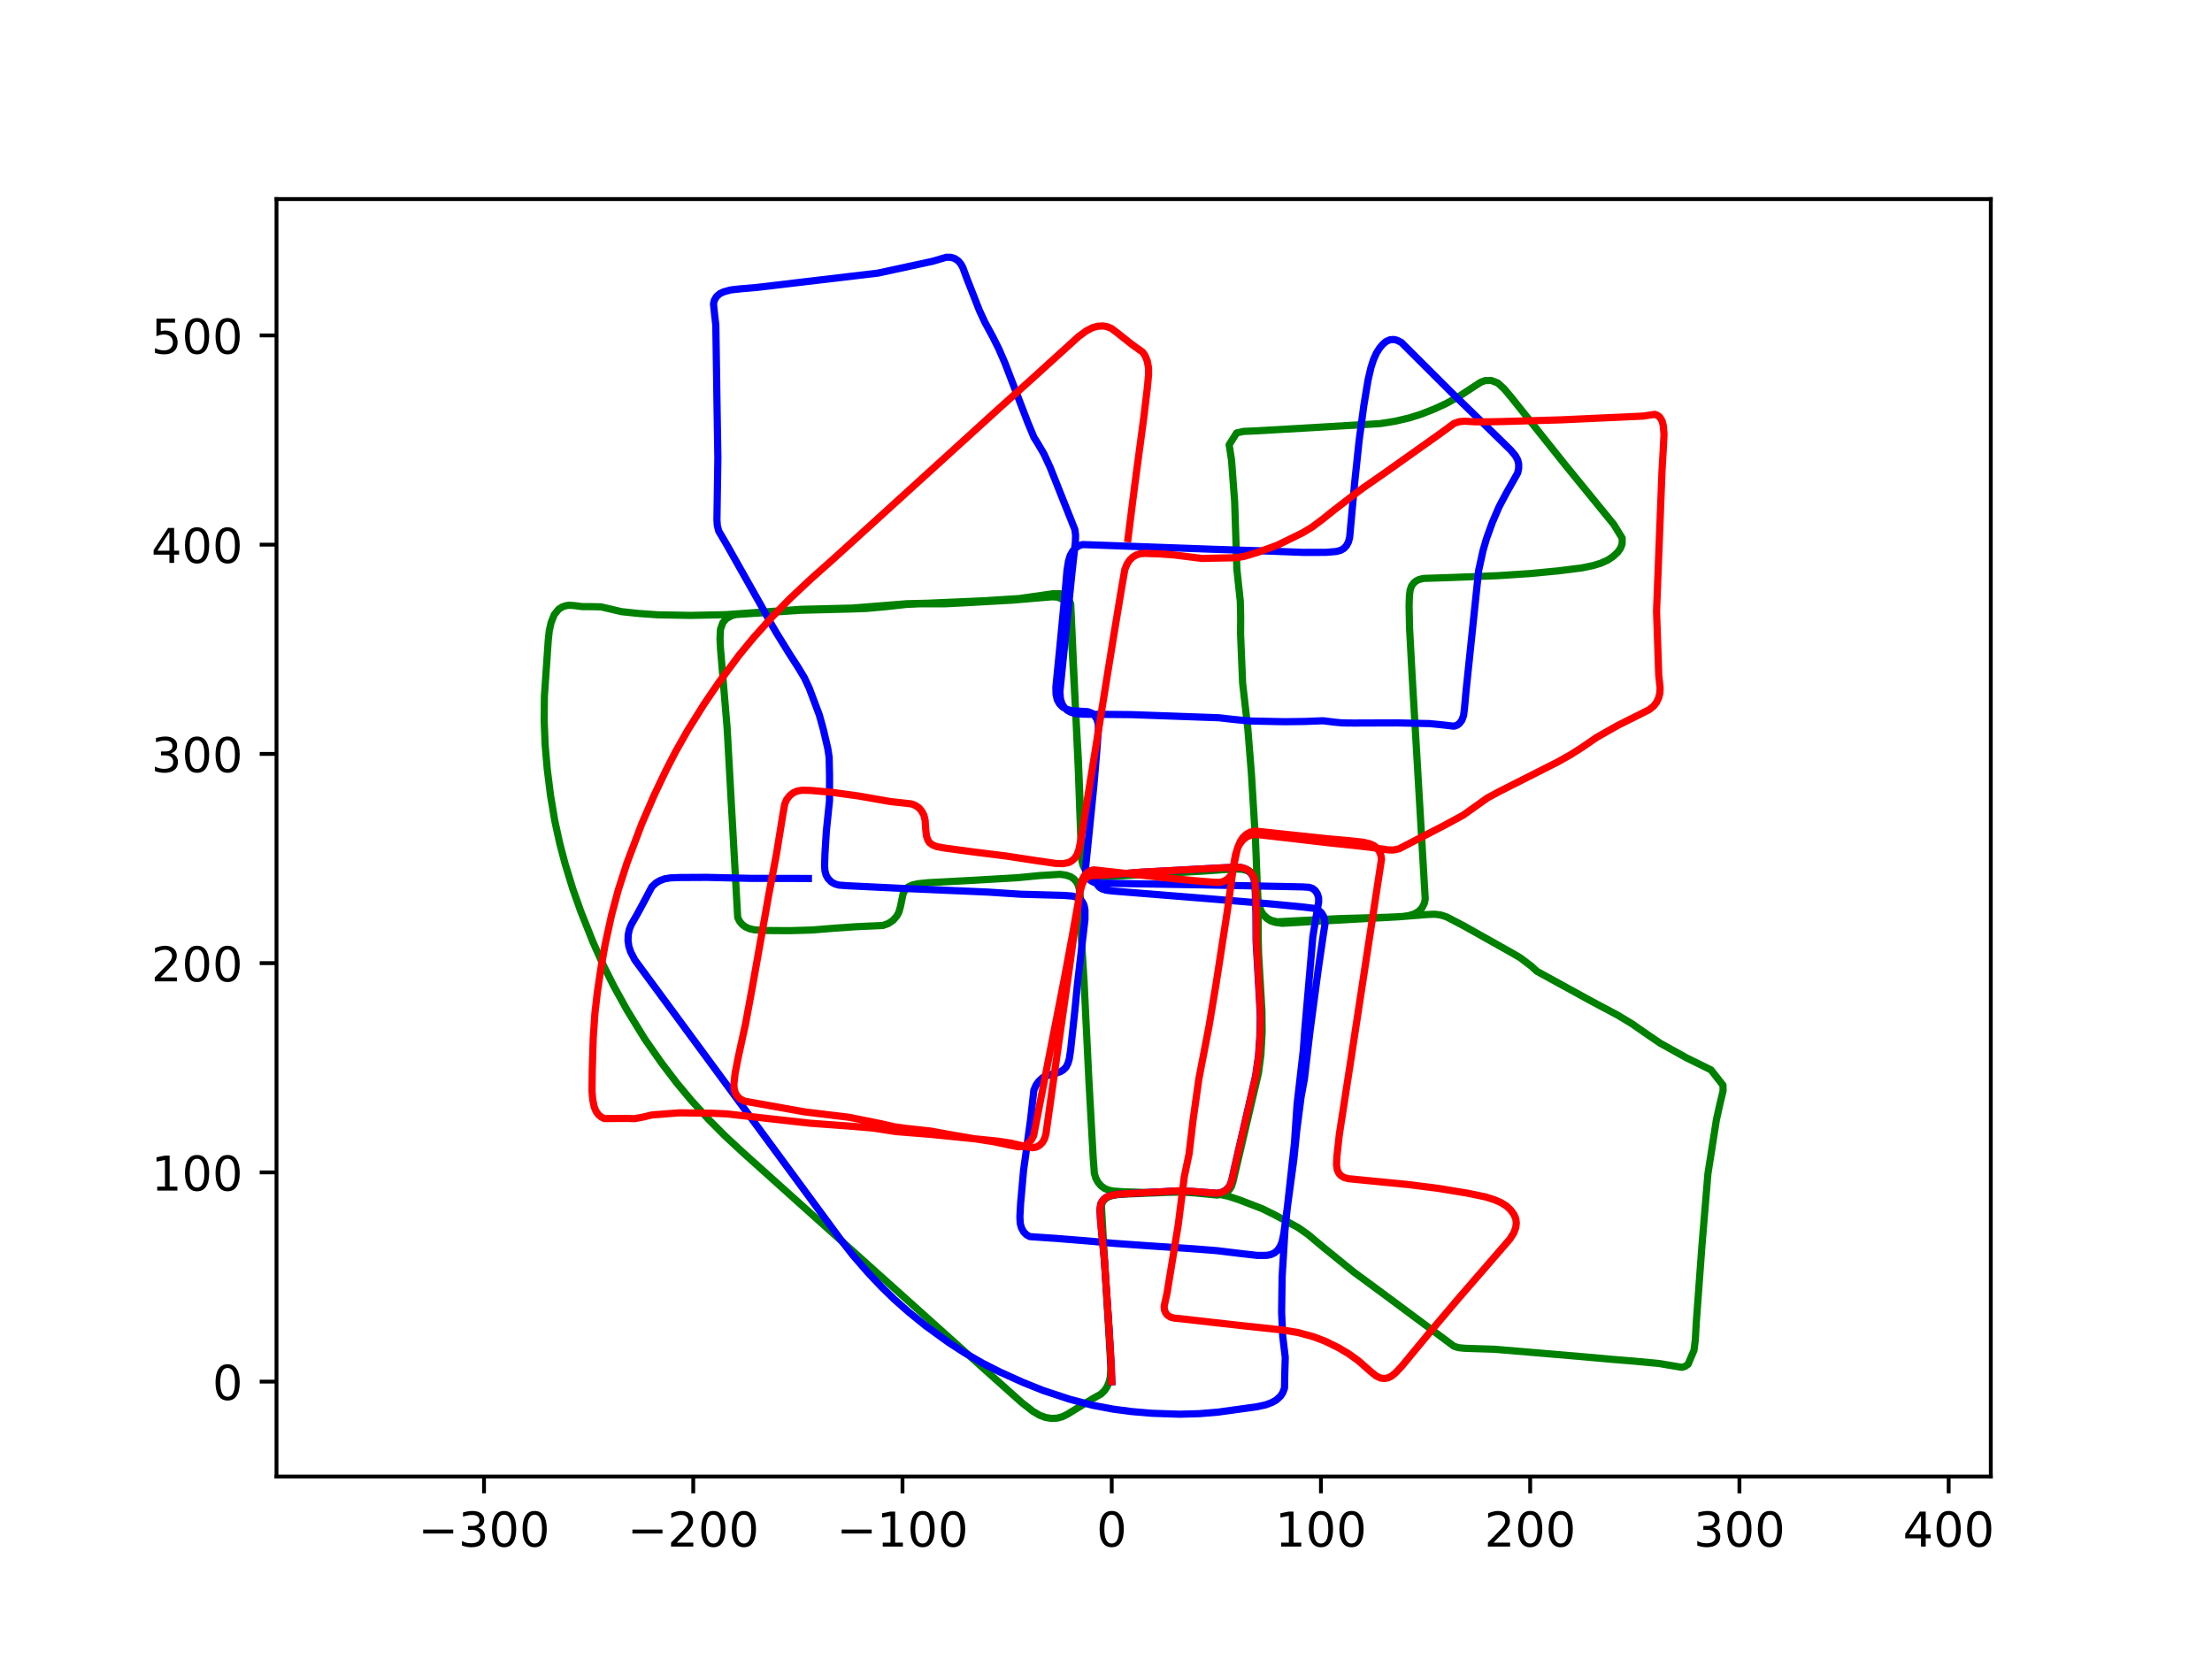 <?xml version="1.0" encoding="utf-8" standalone="no"?>
<!DOCTYPE svg PUBLIC "-//W3C//DTD SVG 1.1//EN"
  "http://www.w3.org/Graphics/SVG/1.1/DTD/svg11.dtd">
<!-- Created with matplotlib (https://matplotlib.org/) -->
<svg height="345.6pt" version="1.1" viewBox="0 0 460.8 345.6" width="460.8pt" xmlns="http://www.w3.org/2000/svg" xmlns:xlink="http://www.w3.org/1999/xlink">
 <defs>
  <style type="text/css">
*{stroke-linecap:butt;stroke-linejoin:round;}
  </style>
 </defs>
 <g id="figure_1">
  <g id="patch_1">
   <path d="M 0 345.6 
L 460.8 345.6 
L 460.8 0 
L 0 0 
z
" style="fill:#ffffff;"/>
  </g>
  <g id="axes_1">
   <g id="patch_2">
    <path d="M 57.6 307.584 
L 414.72 307.584 
L 414.72 41.472 
L 57.6 41.472 
z
" style="fill:#ffffff;"/>
   </g>
   <g id="matplotlib.axis_1">
    <g id="xtick_1">
     <g id="line2d_1">
      <defs>
       <path d="M 0 0 
L 0 3.5 
" id="m7b641bc4d7" style="stroke:#000000;stroke-width:0.8;"/>
      </defs>
      <g>
       <use style="stroke:#000000;stroke-width:0.8;" x="100.829" xlink:href="#m7b641bc4d7" y="307.584"/>
      </g>
     </g>
     <g id="text_1">
      <!-- −300 -->
      <defs>
       <path d="M 10.594 35.5 
L 73.188 35.5 
L 73.188 27.203 
L 10.594 27.203 
z
" id="DejaVuSans-8722"/>
       <path d="M 40.578 39.312 
Q 47.656 37.797 51.625 33 
Q 55.609 28.219 55.609 21.188 
Q 55.609 10.406 48.188 4.484 
Q 40.766 -1.422 27.094 -1.422 
Q 22.516 -1.422 17.656 -0.516 
Q 12.797 0.391 7.625 2.203 
L 7.625 11.719 
Q 11.719 9.328 16.594 8.109 
Q 21.484 6.891 26.812 6.891 
Q 36.078 6.891 40.938 10.547 
Q 45.797 14.203 45.797 21.188 
Q 45.797 27.641 41.281 31.266 
Q 36.766 34.906 28.719 34.906 
L 20.219 34.906 
L 20.219 43.016 
L 29.109 43.016 
Q 36.375 43.016 40.234 45.922 
Q 44.094 48.828 44.094 54.297 
Q 44.094 59.906 40.109 62.906 
Q 36.141 65.922 28.719 65.922 
Q 24.656 65.922 20.016 65.031 
Q 15.375 64.156 9.812 62.312 
L 9.812 71.094 
Q 15.438 72.656 20.344 73.438 
Q 25.25 74.219 29.594 74.219 
Q 40.828 74.219 47.359 69.109 
Q 53.906 64.016 53.906 55.328 
Q 53.906 49.266 50.438 45.094 
Q 46.969 40.922 40.578 39.312 
z
" id="DejaVuSans-51"/>
       <path d="M 31.781 66.406 
Q 24.172 66.406 20.328 58.906 
Q 16.5 51.422 16.5 36.375 
Q 16.5 21.391 20.328 13.891 
Q 24.172 6.391 31.781 6.391 
Q 39.453 6.391 43.281 13.891 
Q 47.125 21.391 47.125 36.375 
Q 47.125 51.422 43.281 58.906 
Q 39.453 66.406 31.781 66.406 
z
M 31.781 74.219 
Q 44.047 74.219 50.516 64.516 
Q 56.984 54.828 56.984 36.375 
Q 56.984 17.969 50.516 8.266 
Q 44.047 -1.422 31.781 -1.422 
Q 19.531 -1.422 13.062 8.266 
Q 6.594 17.969 6.594 36.375 
Q 6.594 54.828 13.062 64.516 
Q 19.531 74.219 31.781 74.219 
z
" id="DejaVuSans-48"/>
      </defs>
      <g transform="translate(87.096 322.182)scale(0.1 -0.1)">
       <use xlink:href="#DejaVuSans-8722"/>
       <use x="83.789" xlink:href="#DejaVuSans-51"/>
       <use x="147.412" xlink:href="#DejaVuSans-48"/>
       <use x="211.035" xlink:href="#DejaVuSans-48"/>
      </g>
     </g>
    </g>
    <g id="xtick_2">
     <g id="line2d_2">
      <g>
       <use style="stroke:#000000;stroke-width:0.8;" x="144.417" xlink:href="#m7b641bc4d7" y="307.584"/>
      </g>
     </g>
     <g id="text_2">
      <!-- −200 -->
      <defs>
       <path d="M 19.188 8.297 
L 53.609 8.297 
L 53.609 0 
L 7.328 0 
L 7.328 8.297 
Q 12.938 14.109 22.625 23.891 
Q 32.328 33.688 34.812 36.531 
Q 39.547 41.844 41.422 45.531 
Q 43.312 49.219 43.312 52.781 
Q 43.312 58.594 39.234 62.25 
Q 35.156 65.922 28.609 65.922 
Q 23.969 65.922 18.812 64.312 
Q 13.672 62.703 7.812 59.422 
L 7.812 69.391 
Q 13.766 71.781 18.938 73 
Q 24.125 74.219 28.422 74.219 
Q 39.75 74.219 46.484 68.547 
Q 53.219 62.891 53.219 53.422 
Q 53.219 48.922 51.531 44.891 
Q 49.859 40.875 45.406 35.406 
Q 44.188 33.984 37.641 27.219 
Q 31.109 20.453 19.188 8.297 
z
" id="DejaVuSans-50"/>
      </defs>
      <g transform="translate(130.683 322.182)scale(0.1 -0.1)">
       <use xlink:href="#DejaVuSans-8722"/>
       <use x="83.789" xlink:href="#DejaVuSans-50"/>
       <use x="147.412" xlink:href="#DejaVuSans-48"/>
       <use x="211.035" xlink:href="#DejaVuSans-48"/>
      </g>
     </g>
    </g>
    <g id="xtick_3">
     <g id="line2d_3">
      <g>
       <use style="stroke:#000000;stroke-width:0.8;" x="188.005" xlink:href="#m7b641bc4d7" y="307.584"/>
      </g>
     </g>
     <g id="text_3">
      <!-- −100 -->
      <defs>
       <path d="M 12.406 8.297 
L 28.516 8.297 
L 28.516 63.922 
L 10.984 60.406 
L 10.984 69.391 
L 28.422 72.906 
L 38.281 72.906 
L 38.281 8.297 
L 54.391 8.297 
L 54.391 0 
L 12.406 0 
z
" id="DejaVuSans-49"/>
      </defs>
      <g transform="translate(174.271 322.182)scale(0.1 -0.1)">
       <use xlink:href="#DejaVuSans-8722"/>
       <use x="83.789" xlink:href="#DejaVuSans-49"/>
       <use x="147.412" xlink:href="#DejaVuSans-48"/>
       <use x="211.035" xlink:href="#DejaVuSans-48"/>
      </g>
     </g>
    </g>
    <g id="xtick_4">
     <g id="line2d_4">
      <g>
       <use style="stroke:#000000;stroke-width:0.8;" x="231.592" xlink:href="#m7b641bc4d7" y="307.584"/>
      </g>
     </g>
     <g id="text_4">
      <!-- 0 -->
      <g transform="translate(228.411 322.182)scale(0.1 -0.1)">
       <use xlink:href="#DejaVuSans-48"/>
      </g>
     </g>
    </g>
    <g id="xtick_5">
     <g id="line2d_5">
      <g>
       <use style="stroke:#000000;stroke-width:0.8;" x="275.18" xlink:href="#m7b641bc4d7" y="307.584"/>
      </g>
     </g>
     <g id="text_5">
      <!-- 100 -->
      <g transform="translate(265.636 322.182)scale(0.1 -0.1)">
       <use xlink:href="#DejaVuSans-49"/>
       <use x="63.623" xlink:href="#DejaVuSans-48"/>
       <use x="127.246" xlink:href="#DejaVuSans-48"/>
      </g>
     </g>
    </g>
    <g id="xtick_6">
     <g id="line2d_6">
      <g>
       <use style="stroke:#000000;stroke-width:0.8;" x="318.767" xlink:href="#m7b641bc4d7" y="307.584"/>
      </g>
     </g>
     <g id="text_6">
      <!-- 200 -->
      <g transform="translate(309.224 322.182)scale(0.1 -0.1)">
       <use xlink:href="#DejaVuSans-50"/>
       <use x="63.623" xlink:href="#DejaVuSans-48"/>
       <use x="127.246" xlink:href="#DejaVuSans-48"/>
      </g>
     </g>
    </g>
    <g id="xtick_7">
     <g id="line2d_7">
      <g>
       <use style="stroke:#000000;stroke-width:0.8;" x="362.355" xlink:href="#m7b641bc4d7" y="307.584"/>
      </g>
     </g>
     <g id="text_7">
      <!-- 300 -->
      <g transform="translate(352.811 322.182)scale(0.1 -0.1)">
       <use xlink:href="#DejaVuSans-51"/>
       <use x="63.623" xlink:href="#DejaVuSans-48"/>
       <use x="127.246" xlink:href="#DejaVuSans-48"/>
      </g>
     </g>
    </g>
    <g id="xtick_8">
     <g id="line2d_8">
      <g>
       <use style="stroke:#000000;stroke-width:0.8;" x="405.943" xlink:href="#m7b641bc4d7" y="307.584"/>
      </g>
     </g>
     <g id="text_8">
      <!-- 400 -->
      <defs>
       <path d="M 37.797 64.312 
L 12.891 25.391 
L 37.797 25.391 
z
M 35.203 72.906 
L 47.609 72.906 
L 47.609 25.391 
L 58.016 25.391 
L 58.016 17.188 
L 47.609 17.188 
L 47.609 0 
L 37.797 0 
L 37.797 17.188 
L 4.891 17.188 
L 4.891 26.703 
z
" id="DejaVuSans-52"/>
      </defs>
      <g transform="translate(396.399 322.182)scale(0.1 -0.1)">
       <use xlink:href="#DejaVuSans-52"/>
       <use x="63.623" xlink:href="#DejaVuSans-48"/>
       <use x="127.246" xlink:href="#DejaVuSans-48"/>
      </g>
     </g>
    </g>
   </g>
   <g id="matplotlib.axis_2">
    <g id="ytick_1">
     <g id="line2d_9">
      <defs>
       <path d="M 0 0 
L -3.5 0 
" id="m97bd51e0a7" style="stroke:#000000;stroke-width:0.8;"/>
      </defs>
      <g>
       <use style="stroke:#000000;stroke-width:0.8;" x="57.6" xlink:href="#m97bd51e0a7" y="287.814"/>
      </g>
     </g>
     <g id="text_9">
      <!-- 0 -->
      <g transform="translate(44.237 291.614)scale(0.1 -0.1)">
       <use xlink:href="#DejaVuSans-48"/>
      </g>
     </g>
    </g>
    <g id="ytick_2">
     <g id="line2d_10">
      <g>
       <use style="stroke:#000000;stroke-width:0.8;" x="57.6" xlink:href="#m97bd51e0a7" y="244.227"/>
      </g>
     </g>
     <g id="text_10">
      <!-- 100 -->
      <g transform="translate(31.512 248.026)scale(0.1 -0.1)">
       <use xlink:href="#DejaVuSans-49"/>
       <use x="63.623" xlink:href="#DejaVuSans-48"/>
       <use x="127.246" xlink:href="#DejaVuSans-48"/>
      </g>
     </g>
    </g>
    <g id="ytick_3">
     <g id="line2d_11">
      <g>
       <use style="stroke:#000000;stroke-width:0.8;" x="57.6" xlink:href="#m97bd51e0a7" y="200.639"/>
      </g>
     </g>
     <g id="text_11">
      <!-- 200 -->
      <g transform="translate(31.512 204.438)scale(0.1 -0.1)">
       <use xlink:href="#DejaVuSans-50"/>
       <use x="63.623" xlink:href="#DejaVuSans-48"/>
       <use x="127.246" xlink:href="#DejaVuSans-48"/>
      </g>
     </g>
    </g>
    <g id="ytick_4">
     <g id="line2d_12">
      <g>
       <use style="stroke:#000000;stroke-width:0.8;" x="57.6" xlink:href="#m97bd51e0a7" y="157.052"/>
      </g>
     </g>
     <g id="text_12">
      <!-- 300 -->
      <g transform="translate(31.512 160.851)scale(0.1 -0.1)">
       <use xlink:href="#DejaVuSans-51"/>
       <use x="63.623" xlink:href="#DejaVuSans-48"/>
       <use x="127.246" xlink:href="#DejaVuSans-48"/>
      </g>
     </g>
    </g>
    <g id="ytick_5">
     <g id="line2d_13">
      <g>
       <use style="stroke:#000000;stroke-width:0.8;" x="57.6" xlink:href="#m97bd51e0a7" y="113.464"/>
      </g>
     </g>
     <g id="text_13">
      <!-- 400 -->
      <g transform="translate(31.512 117.263)scale(0.1 -0.1)">
       <use xlink:href="#DejaVuSans-52"/>
       <use x="63.623" xlink:href="#DejaVuSans-48"/>
       <use x="127.246" xlink:href="#DejaVuSans-48"/>
      </g>
     </g>
    </g>
    <g id="ytick_6">
     <g id="line2d_14">
      <g>
       <use style="stroke:#000000;stroke-width:0.8;" x="57.6" xlink:href="#m97bd51e0a7" y="69.876"/>
      </g>
     </g>
     <g id="text_14">
      <!-- 500 -->
      <defs>
       <path d="M 10.797 72.906 
L 49.516 72.906 
L 49.516 64.594 
L 19.828 64.594 
L 19.828 46.734 
Q 21.969 47.469 24.109 47.828 
Q 26.266 48.188 28.422 48.188 
Q 40.625 48.188 47.75 41.5 
Q 54.891 34.812 54.891 23.391 
Q 54.891 11.625 47.562 5.094 
Q 40.234 -1.422 26.906 -1.422 
Q 22.312 -1.422 17.547 -0.641 
Q 12.797 0.141 7.719 1.703 
L 7.719 11.625 
Q 12.109 9.234 16.797 8.062 
Q 21.484 6.891 26.703 6.891 
Q 35.156 6.891 40.078 11.328 
Q 45.016 15.766 45.016 23.391 
Q 45.016 31 40.078 35.438 
Q 35.156 39.891 26.703 39.891 
Q 22.75 39.891 18.812 39.016 
Q 14.891 38.141 10.797 36.281 
z
" id="DejaVuSans-53"/>
      </defs>
      <g transform="translate(31.512 73.676)scale(0.1 -0.1)">
       <use xlink:href="#DejaVuSans-53"/>
       <use x="63.623" xlink:href="#DejaVuSans-48"/>
       <use x="127.246" xlink:href="#DejaVuSans-48"/>
      </g>
     </g>
    </g>
   </g>
   <g id="line2d_15">
    <path clip-path="url(#pf57252a2ed)" d="M 231.592 287.814 
L 230.123 262.833 
L 229.4 251.251 
L 229.702 250.393 
L 230.113 249.852 
L 230.787 249.375 
L 231.724 249.052 
L 233.134 248.816 
L 234.911 248.729 
L 243.405 248.386 
L 246.208 248.33 
L 248.889 248.509 
L 253.568 248.957 
L 254.676 248.763 
L 255.452 248.416 
L 256.07 247.879 
L 256.514 247.203 
L 256.841 246.211 
L 262.161 223.549 
L 262.673 219.684 
L 262.927 215.015 
L 262.888 210.616 
L 262.196 198.782 
L 262.112 195.561 
L 262.081 188.237 
L 261.931 184.321 
L 261.677 183.278 
L 261.304 182.559 
L 260.8 181.979 
L 259.88 181.38 
L 258.793 181.101 
L 257.722 181.046 
L 254.841 181.166 
L 251.431 181.417 
L 234.513 182.391 
L 230.656 182.628 
L 228.61 182.54 
L 227.647 182.38 
L 226.916 182.044 
L 226.327 181.543 
L 225.86 180.792 
L 225.565 179.771 
L 225.413 178.233 
L 225.218 172.488 
L 224.646 158.313 
L 222.878 126.957 
L 222.53 126.081 
L 221.971 125.334 
L 221.516 124.928 
L 220.344 124.389 
L 219.152 124.322 
L 210.878 125.019 
L 201.386 125.55 
L 196.788 125.784 
L 191.603 125.776 
L 188.759 125.913 
L 184.644 126.373 
L 180.475 126.751 
L 177.196 126.867 
L 166.941 127.127 
L 153.36 128.014 
L 152.46 128.237 
L 151.285 128.88 
L 150.563 129.746 
L 150.084 131.118 
L 149.991 133.023 
L 150.096 135.144 
L 151.473 151.644 
L 153.677 191.14 
L 154.094 191.96 
L 154.594 192.567 
L 155.267 193.081 
L 156.169 193.481 
L 157.232 193.711 
L 159.36 193.84 
L 164.555 193.874 
L 169.241 193.733 
L 173.521 193.383 
L 178.273 193.047 
L 183.917 192.793 
L 185.063 192.381 
L 186.042 191.724 
L 186.814 190.832 
L 187.253 190.027 
L 187.566 188.91 
L 188.114 186.284 
L 188.442 185.575 
L 189.098 184.825 
L 190.061 184.355 
L 191.266 184.09 
L 193.338 183.881 
L 202.626 183.388 
L 211.957 182.844 
L 216.717 182.384 
L 220.833 182.134 
L 222.071 182.302 
L 223.07 182.653 
L 223.709 183.092 
L 224.265 183.727 
L 224.627 184.433 
L 224.866 185.312 
L 225.06 186.97 
L 225.136 189.698 
L 225.29 195.676 
L 225.839 204.616 
L 226.285 213.76 
L 226.843 225.158 
L 227.735 241.226 
L 227.976 244.432 
L 228.272 245.428 
L 228.733 246.29 
L 229.344 247.007 
L 230.088 247.562 
L 230.955 247.92 
L 231.858 248.11 
L 234.038 248.276 
L 239.327 248.43 
L 246.397 248.151 
L 254.04 248.802 
L 255.92 249.214 
L 258.096 249.928 
L 262.914 251.78 
L 265.562 253.084 
L 270.468 255.753 
L 272.499 257.178 
L 275.507 259.704 
L 282.01 264.989 
L 288.098 269.469 
L 302.893 280.452 
L 303.828 280.74 
L 305.11 280.874 
L 311.337 281.074 
L 318.807 281.699 
L 329.195 282.58 
L 335.429 283.142 
L 340.345 283.544 
L 345.622 284.039 
L 350.346 284.839 
L 350.995 284.66 
L 351.658 284.212 
L 352.893 281.284 
L 353.152 279.232 
L 353.389 275.182 
L 354.548 259.469 
L 355.79 244.523 
L 357.555 233.294 
L 358.225 230.262 
L 358.953 227.219 
L 358.924 226.061 
L 356.427 222.879 
L 355.06 222.203 
L 351.301 220.35 
L 345.862 217.329 
L 343.424 215.67 
L 339.915 213.235 
L 336.938 211.444 
L 331.648 208.634 
L 320.167 202.337 
L 319.017 201.28 
L 316.669 199.506 
L 314.968 198.51 
L 304.837 192.818 
L 301.352 191.003 
L 300.153 190.613 
L 298.94 190.455 
L 297.396 190.507 
L 291.456 190.979 
L 273.114 191.995 
L 267.141 192.341 
L 265.639 192.141 
L 264.702 191.837 
L 263.877 191.307 
L 263.351 190.787 
L 262.779 189.93 
L 262.287 188.635 
L 262.051 187.172 
L 261.921 184.605 
L 261.562 175.397 
L 260.691 161.147 
L 259.945 151.809 
L 258.858 142.263 
L 258.436 132.093 
L 258.454 128.436 
L 258.375 125.226 
L 257.664 118.585 
L 257.199 104.516 
L 256.551 95.83 
L 256.058 92.645 
L 257.611 90.19 
L 259.076 89.867 
L 261.305 89.774 
L 272.722 89.123 
L 287.542 88.244 
L 290.578 87.757 
L 293.523 87.073 
L 295.986 86.301 
L 298.697 85.243 
L 301.285 84.053 
L 303.997 82.544 
L 306.076 81.176 
L 308.45 79.63 
L 309.361 79.288 
L 310.616 79.25 
L 312.006 79.777 
L 313.333 80.986 
L 314.837 82.777 
L 326.145 96.941 
L 336.175 109.24 
L 337.931 112.107 
L 337.918 113.314 
L 337.576 114.216 
L 337.019 115.006 
L 336.074 115.903 
L 334.906 116.685 
L 333.485 117.326 
L 331.812 117.83 
L 329.52 118.303 
L 324.632 118.918 
L 318.84 119.475 
L 312.055 119.92 
L 302.071 120.315 
L 296.564 120.494 
L 295.606 120.724 
L 295.009 121.026 
L 294.508 121.436 
L 294.035 122.113 
L 293.753 122.953 
L 293.605 124.115 
L 293.54 126.276 
L 293.632 130.756 
L 294.137 140.128 
L 296.903 187.293 
L 296.712 188.194 
L 296.214 189.161 
L 295.537 189.86 
L 294.604 190.398 
L 293.445 190.749 
L 292.089 190.93 
L 289.121 191.074 
L 278.973 191.363 
L 266.028 192.023 
L 264.881 191.745 
L 264.014 191.299 
L 263.23 190.586 
L 262.724 189.833 
L 262.272 188.768 
L 261.98 187.46 
L 261.818 184.885 
L 261.603 183.476 
L 261.227 182.466 
L 260.71 181.817 
L 260.054 181.299 
L 258.873 180.865 
L 257.281 180.798 
L 247.309 181.238 
L 236.241 181.976 
L 229.579 182.492 
L 228.105 182.409 
L 227.329 182.178 
L 226.58 181.713 
L 225.988 181.045 
L 225.616 180.27 
L 225.376 179.323 
L 225.267 177.863 
L 224.619 160.079 
L 223.049 125.779 
L 222.682 124.976 
L 222.113 124.311 
L 220.943 123.694 
L 219.267 123.698 
L 212.371 124.683 
L 205.115 125.147 
L 193.147 125.669 
L 188.929 125.766 
L 177.579 126.67 
L 166.879 126.933 
L 158.612 127.522 
L 151.149 128.047 
L 143.868 128.202 
L 137.003 128.074 
L 133.042 127.798 
L 129.411 127.411 
L 127.495 126.952 
L 125.223 126.424 
L 123.641 126.381 
L 121.224 126.363 
L 119.609 126.15 
L 118.503 126.08 
L 117.739 126.214 
L 117.069 126.474 
L 116.375 126.92 
L 115.453 128.055 
L 114.799 129.718 
L 114.425 131.391 
L 114.215 133.333 
L 113.407 145.065 
L 113.361 150.19 
L 113.565 155.192 
L 113.994 160.173 
L 114.695 165.77 
L 115.569 170.971 
L 116.612 175.736 
L 117.725 179.966 
L 119.325 185.174 
L 120.963 189.801 
L 123.549 196.304 
L 125.733 201.179 
L 127.861 205.418 
L 130.634 210.437 
L 134.339 216.471 
L 137.741 221.331 
L 140.937 225.539 
L 143.987 229.2 
L 147.623 233.205 
L 151.14 236.734 
L 154.885 240.197 
L 197.18 278.153 
L 205.143 285.299 
L 212.8 292.144 
L 215.143 293.984 
L 216.588 294.831 
L 217.788 295.275 
L 219.01 295.478 
L 220.211 295.425 
L 221.343 295.12 
L 222.373 294.605 
L 227.738 291.312 
L 229.362 290.409 
L 230.078 289.704 
L 230.634 288.874 
L 231.039 287.908 
L 231.282 286.934 
L 231.39 285.128 
L 231.282 281.509 
L 230.913 275.025 
L 230.168 263.851 
L 229.437 251.005 
L 229.437 251.005 
" style="fill:none;stroke:#008000;stroke-linecap:square;stroke-width:1.5;"/>
   </g>
   <g id="line2d_16">
    <path clip-path="url(#pf57252a2ed)" d="M 231.592 287.814 
L 231.487 284.443 
L 230.987 276.238 
L 230.053 262.406 
L 229.295 254.627 
L 229.122 252.029 
L 229.306 250.882 
L 229.601 250.238 
L 230.031 249.728 
L 230.575 249.349 
L 231.343 249.051 
L 232.915 248.766 
L 234.946 248.646 
L 241.408 248.301 
L 245.29 248.079 
L 248.342 248.191 
L 253.579 248.578 
L 254.458 248.392 
L 255.225 248.026 
L 255.832 247.473 
L 256.279 246.798 
L 256.614 245.808 
L 257.099 243.579 
L 261.567 224.143 
L 262.17 219.937 
L 262.445 215.986 
L 262.539 212.003 
L 262.454 209.788 
L 261.661 195.929 
L 261.635 190.45 
L 261.499 185.769 
L 261.291 183.416 
L 261.036 182.617 
L 260.617 181.937 
L 260.08 181.407 
L 259.292 180.944 
L 258.406 180.693 
L 257.354 180.648 
L 253.947 180.817 
L 237.488 181.723 
L 229.708 182.354 
L 228.193 182.457 
L 228.254 183.392 
L 228.568 184.248 
L 229.012 184.811 
L 229.553 185.166 
L 230.423 185.448 
L 231.737 185.608 
L 251.027 187.157 
L 264.367 188.267 
L 267.862 188.6 
L 271.772 188.986 
L 273.925 189.255 
L 274.502 189.485 
L 275.233 190.098 
L 275.721 190.876 
L 275.962 191.67 
L 276.004 192.583 
L 275.636 194.918 
L 274.65 201.664 
L 273.448 210.685 
L 272.889 214.868 
L 271.737 224.723 
L 271.038 228.523 
L 270.138 235.491 
L 269.537 241.473 
L 267.427 257.062 
L 267.084 258.707 
L 266.643 259.752 
L 266.137 260.456 
L 265.494 260.999 
L 264.719 261.359 
L 263.881 261.514 
L 262.007 261.533 
L 258.38 261.126 
L 253.445 260.526 
L 248.319 260.127 
L 238.83 259.491 
L 231.831 258.994 
L 227.152 258.557 
L 219.954 257.977 
L 214.533 257.612 
L 213.848 257.232 
L 213.256 256.635 
L 212.787 255.783 
L 212.533 254.852 
L 212.462 253.459 
L 212.615 250.65 
L 213.236 243.696 
L 213.894 239.039 
L 214.692 233.176 
L 215.373 227.095 
L 215.852 226.002 
L 216.386 225.265 
L 217.188 224.523 
L 218.098 224.072 
L 219.819 223.615 
L 220.889 223.26 
L 221.485 222.889 
L 222.056 222.343 
L 222.47 221.533 
L 222.75 220.589 
L 223.028 218.743 
L 223.896 210.663 
L 224.465 204.897 
L 226.018 191.536 
L 226.016 189.496 
L 225.828 188.594 
L 225.5 187.915 
L 225.045 187.359 
L 224.352 186.92 
L 223.42 186.672 
L 221.734 186.532 
L 212.627 186.283 
L 205.886 185.842 
L 187.262 185.033 
L 176.608 184.519 
L 174.779 184.384 
L 173.93 184.143 
L 173.203 183.739 
L 172.49 183.015 
L 172.084 182.279 
L 171.851 181.424 
L 171.775 180.298 
L 171.854 177.837 
L 172.144 173.114 
L 172.802 166.813 
L 172.81 161.595 
L 172.725 157.734 
L 172.44 155.898 
L 171.508 151.925 
L 170.683 148.947 
L 168.551 143.279 
L 167.561 141.178 
L 166.226 138.957 
L 164.586 136.424 
L 161.713 131.782 
L 160.657 129.979 
L 158.336 125.765 
L 151.428 113.531 
L 149.719 110.62 
L 149.429 109.467 
L 149.35 108.218 
L 149.544 95.433 
L 149.364 84.063 
L 149.298 79.416 
L 149.119 67.752 
L 148.848 65.345 
L 148.634 63.306 
L 148.807 62.557 
L 149.264 61.776 
L 149.981 61.162 
L 150.777 60.79 
L 152.196 60.4 
L 154.309 60.166 
L 157.532 59.894 
L 182.881 56.895 
L 194.315 54.424 
L 197.112 53.591 
L 198.075 53.602 
L 198.888 53.858 
L 199.603 54.332 
L 200.173 55 
L 200.592 55.782 
L 201.4 57.976 
L 204.03 64.674 
L 205.174 67.146 
L 206.822 70.179 
L 208.061 72.654 
L 209.339 75.599 
L 214.108 88.013 
L 215.385 91.096 
L 216.192 92.379 
L 217.487 94.589 
L 218.744 97.315 
L 223.908 110.297 
L 224.068 111.49 
L 224.017 112.956 
L 223.315 119.267 
L 220.799 144.041 
L 220.901 145.516 
L 221.229 146.628 
L 221.716 147.374 
L 222.339 147.971 
L 223.138 148.399 
L 224.038 148.654 
L 225.541 148.781 
L 235.595 148.867 
L 253.96 149.525 
L 256.792 149.849 
L 260.366 150.196 
L 267.58 150.348 
L 271.682 150.297 
L 275.631 150.148 
L 277.939 150.437 
L 279.715 150.601 
L 282.019 150.623 
L 291.076 150.593 
L 297.801 150.736 
L 300.608 151.012 
L 302.872 151.28 
L 303.503 151.087 
L 304.039 150.695 
L 304.533 150.033 
L 304.886 149.064 
L 305.071 147.598 
L 305.436 143.634 
L 308.027 118.863 
L 308.923 114.772 
L 309.641 112.276 
L 310.875 108.852 
L 312.267 105.611 
L 313.827 102.663 
L 316.153 98.544 
L 316.361 97.614 
L 316.368 96.668 
L 316.162 95.813 
L 315.686 94.934 
L 314.735 93.795 
L 312.482 91.583 
L 302.284 81.668 
L 291.929 71.339 
L 290.999 70.867 
L 290.327 70.719 
L 289.542 70.785 
L 288.771 71.124 
L 288.082 71.698 
L 287.437 72.454 
L 286.722 73.578 
L 286.107 74.971 
L 285.587 76.597 
L 284.975 79.236 
L 284.099 84.56 
L 283.129 91.783 
L 282.229 100.294 
L 281.693 106.064 
L 281.16 111.936 
L 280.906 112.89 
L 280.505 113.655 
L 279.938 114.264 
L 279.296 114.636 
L 278.373 114.886 
L 276.181 115.07 
L 271.46 115.072 
L 264.331 114.801 
L 252.337 114.411 
L 230.816 113.629 
L 225.5 113.44 
L 224.748 113.7 
L 224.074 114.146 
L 223.451 114.818 
L 222.936 115.74 
L 222.584 116.898 
L 222.275 118.841 
L 221.905 123.134 
L 220.8 134.635 
L 219.957 143.126 
L 219.998 144.71 
L 220.263 145.801 
L 220.719 146.616 
L 221.384 147.298 
L 222.241 147.763 
L 223.121 148.022 
L 224.244 148.119 
L 226.583 148.25 
L 227.443 148.552 
L 227.978 149.003 
L 228.487 149.786 
L 228.782 150.733 
L 228.821 151.829 
L 228.491 156.365 
L 227.854 163.84 
L 226.124 181.033 
L 226.289 182.093 
L 226.724 182.946 
L 227.299 183.507 
L 227.955 183.832 
L 228.794 183.998 
L 231.521 184.02 
L 250.493 184.334 
L 271.261 184.756 
L 272.69 184.838 
L 273.397 185.066 
L 273.969 185.504 
L 274.411 186.15 
L 274.681 186.967 
L 274.702 187.883 
L 274.342 189.951 
L 273.493 195.088 
L 271.806 214.593 
L 271.503 218.773 
L 270.204 230.047 
L 269.656 238.16 
L 268.117 252.091 
L 267.682 256.264 
L 267.092 265.944 
L 266.983 273.37 
L 267.215 278.365 
L 267.743 282.779 
L 267.645 286.039 
L 267.59 289.151 
L 267.206 290.155 
L 266.745 290.854 
L 265.893 291.641 
L 264.993 292.152 
L 263.672 292.651 
L 261.798 293.06 
L 253.832 294.16 
L 249.934 294.486 
L 245.724 294.608 
L 239.953 294.411 
L 235.757 294.056 
L 231.913 293.551 
L 227.589 292.738 
L 222.813 291.48 
L 217.276 289.65 
L 213.112 287.98 
L 208.264 285.788 
L 204.714 283.996 
L 200.93 281.805 
L 197.647 279.687 
L 192.804 276.174 
L 189.255 273.29 
L 186.214 270.6 
L 183.618 268.075 
L 180.752 265.036 
L 177.606 261.402 
L 174.867 257.885 
L 132.244 199.968 
L 131.385 198.304 
L 131.004 197.147 
L 130.829 195.95 
L 130.865 194.752 
L 131.104 193.598 
L 131.546 192.534 
L 132.775 190.394 
L 134.344 187.488 
L 135.794 184.74 
L 136.64 183.941 
L 137.412 183.474 
L 138.419 183.088 
L 139.666 182.875 
L 141.681 182.801 
L 147.216 182.772 
L 156.431 182.979 
L 168.4 183.003 
L 168.4 183.003 
" style="fill:none;stroke:#0000ff;stroke-linecap:square;stroke-width:1.5;"/>
   </g>
   <g id="line2d_17">
    <path clip-path="url(#pf57252a2ed)" d="M 231.592 287.814 
L 231.487 284.443 
L 230.989 276.238 
L 230.061 262.405 
L 229.28 254.359 
L 229.152 251.828 
L 229.321 250.881 
L 229.616 250.237 
L 230.046 249.728 
L 230.591 249.348 
L 231.359 249.051 
L 232.931 248.767 
L 234.962 248.648 
L 241.425 248.306 
L 245.306 248.087 
L 248.359 248.201 
L 253.596 248.592 
L 254.475 248.407 
L 255.242 248.041 
L 255.849 247.489 
L 256.298 246.814 
L 256.634 245.824 
L 257.121 243.596 
L 261.611 224.166 
L 262.22 219.96 
L 262.501 216.01 
L 262.601 212.027 
L 262.52 209.812 
L 261.751 195.952 
L 261.736 190.473 
L 261.608 185.792 
L 261.406 183.438 
L 261.152 182.639 
L 260.735 181.957 
L 260.199 181.426 
L 259.411 180.962 
L 258.525 180.709 
L 257.474 180.661 
L 254.066 180.822 
L 237.605 181.692 
L 229.823 182.308 
L 226.998 182.435 
L 226.406 182.792 
L 225.858 183.372 
L 225.415 184.249 
L 225.026 185.643 
L 224.507 188.6 
L 223.357 195.065 
L 221.695 203.997 
L 215.321 236.59 
L 214.885 237.417 
L 214.301 238.104 
L 213.694 238.552 
L 212.967 238.838 
L 212.157 238.899 
L 210.616 238.593 
L 206.927 237.829 
L 202.283 237.109 
L 197.555 236.293 
L 193.923 235.627 
L 188.633 235.053 
L 186.326 234.726 
L 183.663 234.121 
L 176.897 232.751 
L 167.637 231.626 
L 155.092 229.386 
L 154.198 228.931 
L 153.614 228.389 
L 153.178 227.67 
L 152.938 226.808 
L 152.885 225.81 
L 153.134 223.616 
L 153.749 220.439 
L 155.333 213.178 
L 156.833 205.054 
L 160.169 186.274 
L 161.773 177.788 
L 163.125 169.43 
L 163.479 167.492 
L 163.836 166.622 
L 164.505 165.744 
L 165.294 165.128 
L 166.122 164.774 
L 167.074 164.623 
L 168.662 164.646 
L 173.111 165.029 
L 178.823 165.812 
L 185.44 166.974 
L 189.862 167.464 
L 190.654 167.769 
L 191.357 168.228 
L 191.928 168.85 
L 192.456 169.796 
L 192.717 170.87 
L 192.857 172.908 
L 193.006 174.175 
L 193.304 175.021 
L 193.637 175.548 
L 194.291 176.028 
L 195.085 176.344 
L 196.678 176.646 
L 202.719 177.464 
L 209.603 178.324 
L 216.11 179.319 
L 219.973 179.876 
L 221.444 179.911 
L 222.579 179.696 
L 223.204 179.382 
L 223.859 178.822 
L 224.365 178.058 
L 224.749 176.999 
L 225.149 175.061 
L 227.981 157.447 
L 229.085 150.578 
L 231.789 133.764 
L 233.569 122.972 
L 234.315 118.669 
L 234.795 117.48 
L 235.324 116.691 
L 235.97 116.056 
L 236.709 115.61 
L 237.516 115.361 
L 238.534 115.284 
L 241.726 115.396 
L 244.628 115.609 
L 250.364 116.331 
L 257.686 116.178 
L 259.344 115.864 
L 261.985 115.066 
L 266.072 113.583 
L 271.347 111.001 
L 273.341 109.801 
L 275.483 108.197 
L 277.949 106.223 
L 282.448 102.764 
L 284.209 101.473 
L 288.272 98.657 
L 300.107 90.262 
L 302.914 88.201 
L 303.963 87.848 
L 305.066 87.742 
L 307.48 87.875 
L 310.147 87.877 
L 313.613 87.798 
L 325.274 87.46 
L 342.351 86.678 
L 344.696 86.314 
L 345.24 86.496 
L 345.78 86.913 
L 346.234 87.683 
L 346.483 88.609 
L 346.646 90.475 
L 346.481 93.697 
L 346.23 98.031 
L 345.09 127.324 
L 345.549 140.716 
L 345.834 143.305 
L 345.764 144.451 
L 345.514 145.412 
L 345.067 146.339 
L 344.459 147.118 
L 343.547 147.837 
L 342.106 148.571 
L 337.013 151.115 
L 332.592 153.627 
L 329.652 155.649 
L 327.276 157.169 
L 324.477 158.744 
L 312.257 164.93 
L 309.853 166.232 
L 304.824 169.807 
L 300.956 171.905 
L 291.438 176.833 
L 290.344 177.057 
L 289.27 177.054 
L 285.192 176.476 
L 281.876 176.099 
L 276.949 175.588 
L 269.167 174.68 
L 261.588 173.815 
L 260.502 174.011 
L 259.682 174.356 
L 258.953 174.947 
L 258.332 175.697 
L 257.825 176.662 
L 257.382 178.033 
L 257.049 179.871 
L 255.604 190.253 
L 253.29 205.223 
L 251.826 213.972 
L 249.756 224.689 
L 248.533 233.354 
L 247.707 240.365 
L 246.707 245.141 
L 246.193 249.279 
L 245.433 255.25 
L 243.112 269.404 
L 242.51 272.122 
L 242.577 272.875 
L 242.833 273.513 
L 243.224 273.999 
L 243.849 274.388 
L 244.65 274.596 
L 245.849 274.702 
L 252.718 275.486 
L 258.862 276.173 
L 267.092 277.053 
L 270.441 277.599 
L 273.627 278.472 
L 276.035 279.381 
L 278.88 280.78 
L 281.003 282.053 
L 282.963 283.459 
L 285.54 285.725 
L 286.644 286.614 
L 287.527 287.058 
L 288.316 287.172 
L 289.068 287.057 
L 289.875 286.678 
L 290.776 285.931 
L 292.002 284.626 
L 298 277.373 
L 303.737 270.597 
L 314.52 258.153 
L 315.34 256.856 
L 315.755 255.756 
L 315.877 254.774 
L 315.763 253.892 
L 315.399 253.029 
L 314.717 252.085 
L 313.842 251.248 
L 312.714 250.534 
L 311.358 249.945 
L 309.472 249.34 
L 305.735 248.567 
L 299.502 247.54 
L 293.238 246.751 
L 284.359 245.882 
L 280.851 245.539 
L 279.981 245.297 
L 279.317 244.875 
L 278.922 244.445 
L 278.595 243.747 
L 278.427 242.692 
L 278.486 240.985 
L 279.007 236.319 
L 281.322 221.354 
L 287.792 178.984 
L 287.647 178.11 
L 287.325 177.325 
L 286.79 176.611 
L 286.184 176.137 
L 285.229 175.73 
L 283.832 175.429 
L 280.891 175.112 
L 276.517 174.727 
L 261.442 173.122 
L 260.427 173.36 
L 259.636 173.806 
L 258.89 174.508 
L 258.392 175.263 
L 257.852 176.515 
L 257.54 177.83 
L 256.676 181.933 
L 256.214 182.627 
L 255.649 183.19 
L 254.807 183.648 
L 254.063 183.819 
L 252.87 183.792 
L 248.913 183.468 
L 244.264 183.023 
L 227.848 181.202 
L 227.244 181.357 
L 226.447 181.837 
L 225.858 182.465 
L 225.369 183.415 
L 225.058 184.694 
L 224.686 187.649 
L 222.715 202.099 
L 219.933 221.683 
L 217.893 236.193 
L 217.581 237.277 
L 217.132 238.03 
L 216.561 238.594 
L 215.838 238.976 
L 215.039 239.092 
L 213.968 238.919 
L 210.589 238.131 
L 207.903 237.724 
L 193.872 236.307 
L 186.642 235.731 
L 181.957 235.004 
L 177.674 234.635 
L 168.795 233.99 
L 151.39 232.044 
L 148.376 231.909 
L 141.596 231.819 
L 135.847 232.254 
L 133.969 232.704 
L 132.196 233.035 
L 130.654 232.984 
L 128.858 232.995 
L 125.924 233.02 
L 125.233 232.686 
L 124.671 232.214 
L 124.162 231.504 
L 123.779 230.564 
L 123.477 229.097 
L 123.329 227.376 
L 123.366 223.188 
L 123.582 216.239 
L 123.93 211.109 
L 124.451 206.608 
L 125.183 201.697 
L 126.063 196.728 
L 127.397 190.629 
L 128.781 185.452 
L 130.628 179.723 
L 133.711 171.567 
L 136.284 165.633 
L 138.804 160.344 
L 140.737 156.593 
L 143.293 152.081 
L 146.648 146.713 
L 149.669 142.28 
L 154.031 136.411 
L 156.978 132.833 
L 160.808 128.562 
L 164.512 124.744 
L 168.869 120.659 
L 173.825 116.247 
L 207.893 85.285 
L 214.751 79.127 
L 224.674 70.12 
L 226.272 68.946 
L 227.609 68.251 
L 228.696 67.957 
L 229.77 67.899 
L 230.536 68.021 
L 231.481 68.395 
L 232.687 69.289 
L 235.816 71.772 
L 238.031 73.354 
L 238.542 74.099 
L 239.001 75.223 
L 239.255 76.608 
L 239.269 78.078 
L 239.006 80.839 
L 238.266 87.04 
L 236.398 100.99 
L 234.985 112.203 
L 234.985 112.203 
" style="fill:none;stroke:#ff0000;stroke-linecap:square;stroke-width:1.5;"/>
   </g>
   <g id="patch_3">
    <path d="M 57.6 307.584 
L 57.6 41.472 
" style="fill:none;stroke:#000000;stroke-linecap:square;stroke-linejoin:miter;stroke-width:0.8;"/>
   </g>
   <g id="patch_4">
    <path d="M 414.72 307.584 
L 414.72 41.472 
" style="fill:none;stroke:#000000;stroke-linecap:square;stroke-linejoin:miter;stroke-width:0.8;"/>
   </g>
   <g id="patch_5">
    <path d="M 57.6 307.584 
L 414.72 307.584 
" style="fill:none;stroke:#000000;stroke-linecap:square;stroke-linejoin:miter;stroke-width:0.8;"/>
   </g>
   <g id="patch_6">
    <path d="M 57.6 41.472 
L 414.72 41.472 
" style="fill:none;stroke:#000000;stroke-linecap:square;stroke-linejoin:miter;stroke-width:0.8;"/>
   </g>
  </g>
 </g>
 <defs>
  <clipPath id="pf57252a2ed">
   <rect height="266.112" width="357.12" x="57.6" y="41.472"/>
  </clipPath>
 </defs>
</svg>
